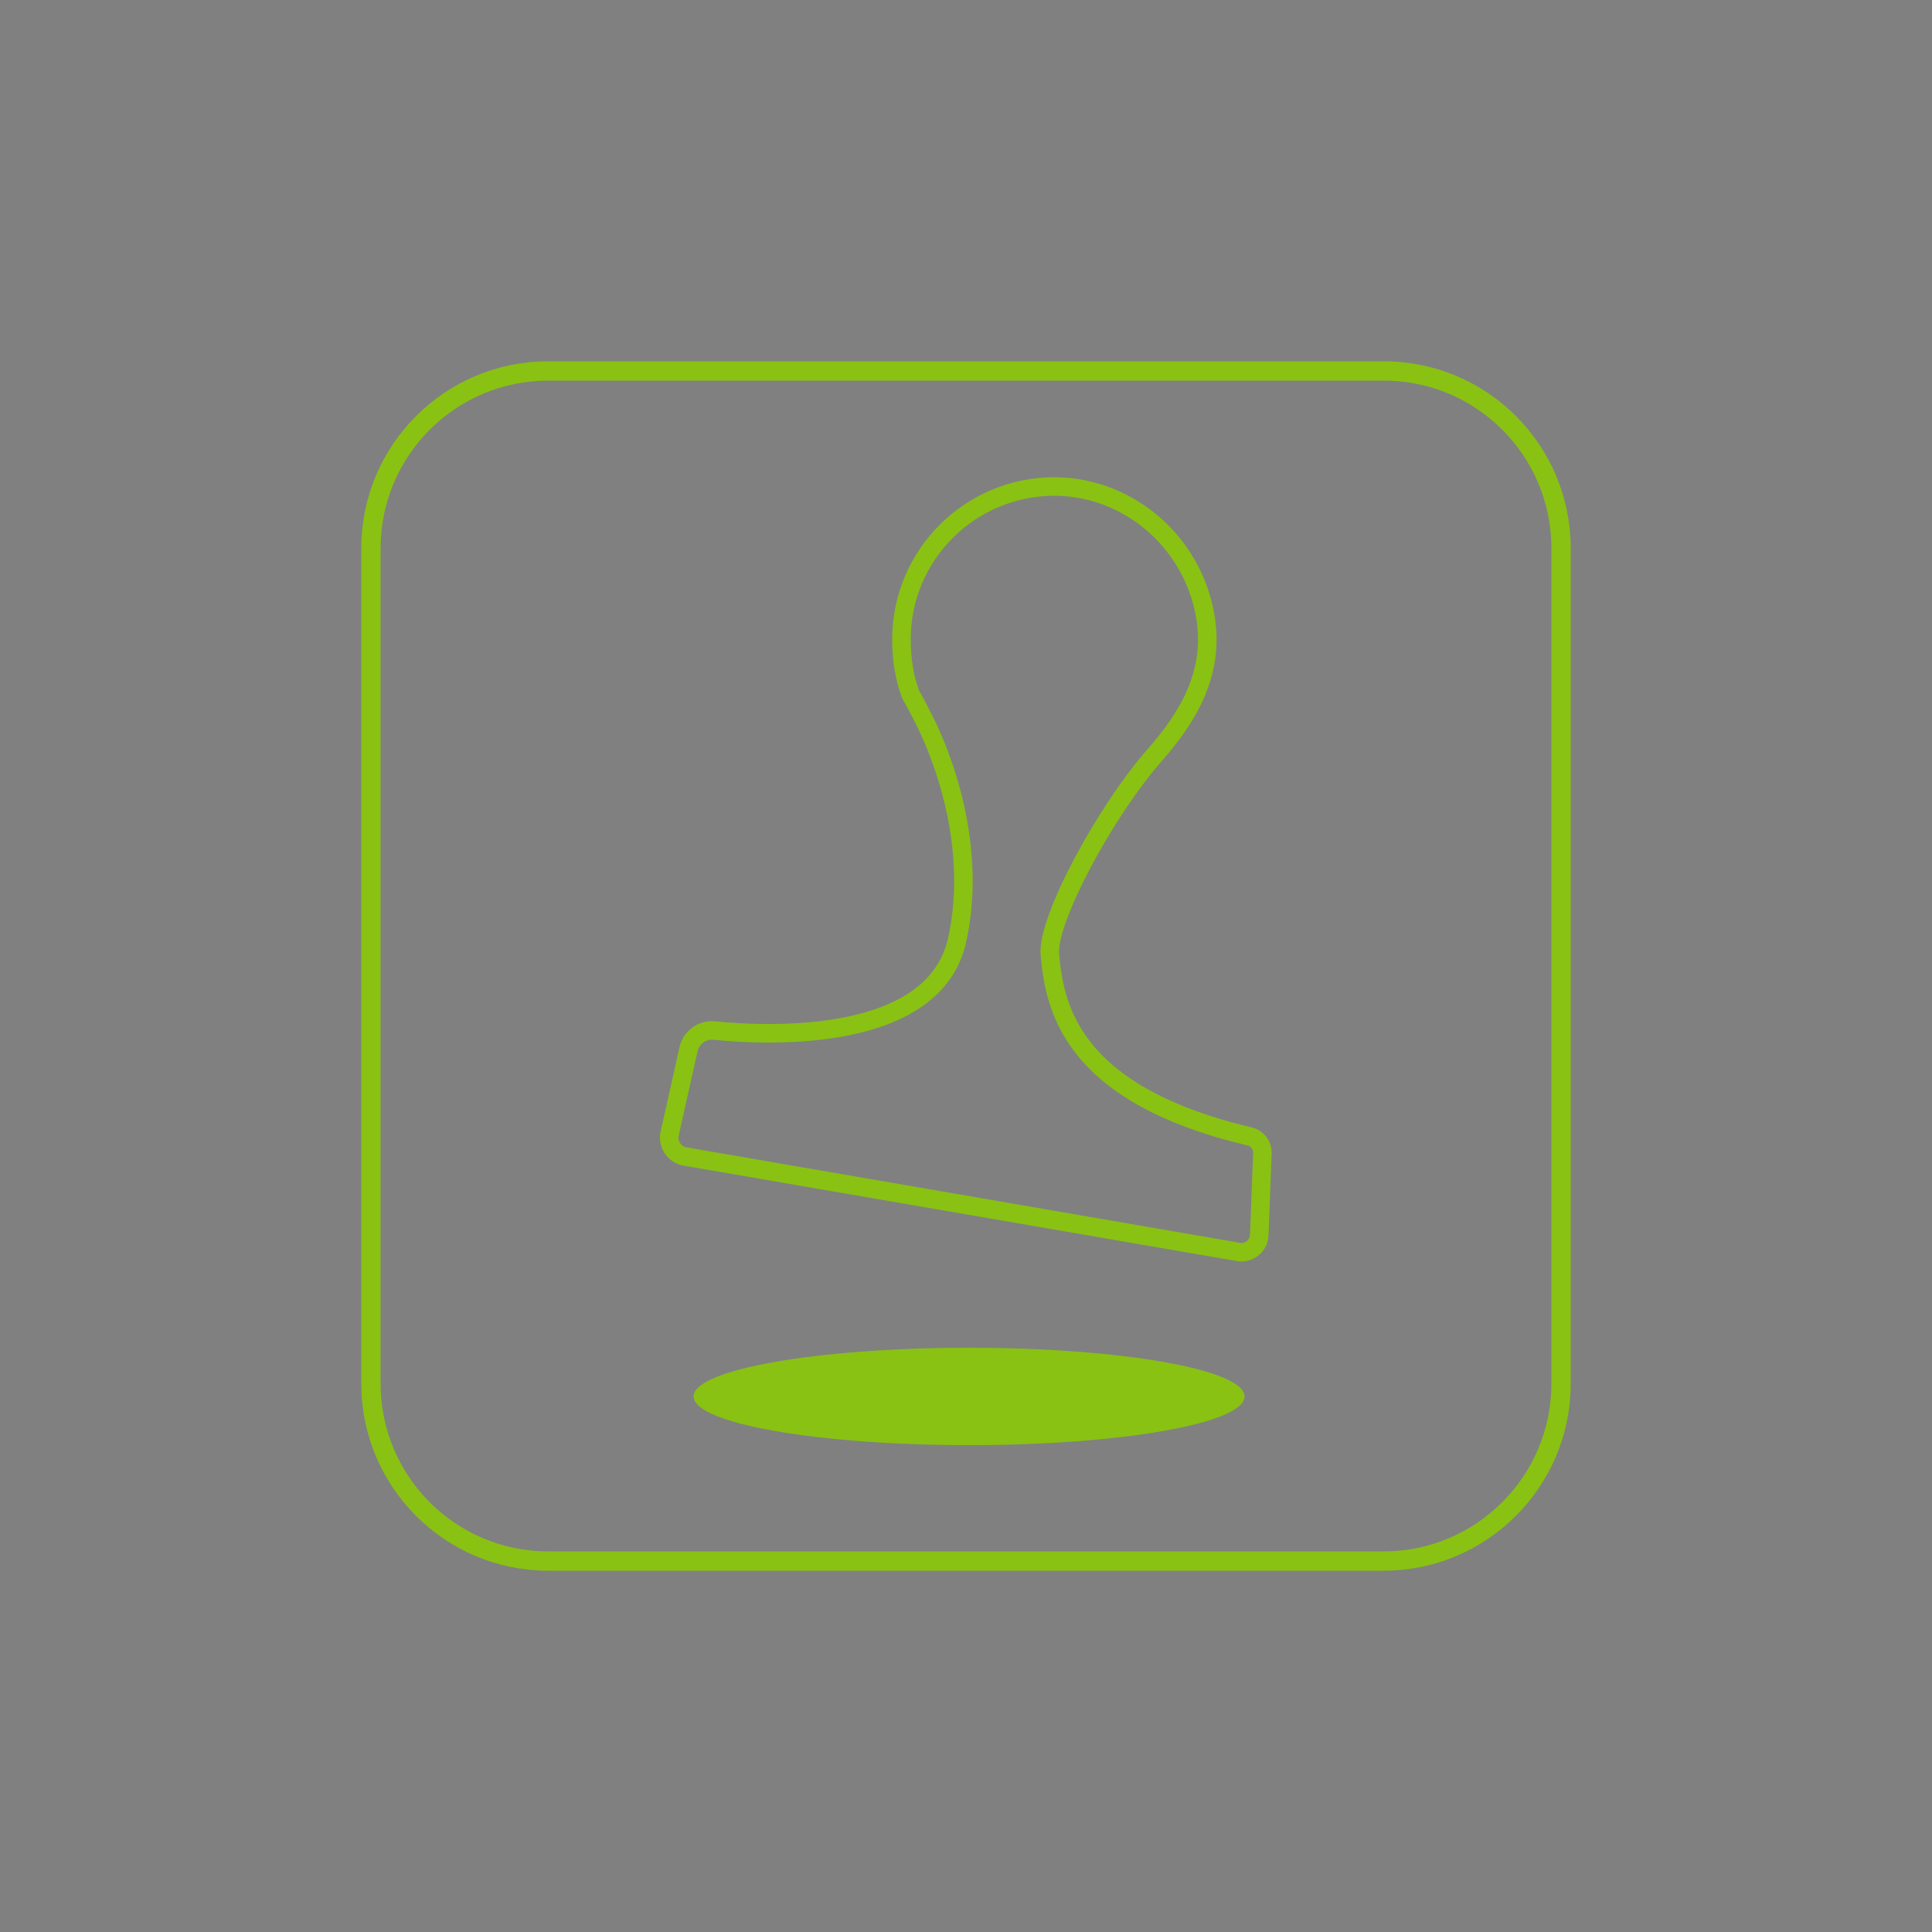 <?xml version="1.0" encoding="utf-8"?>
<!-- Generator: Adobe Illustrator 21.1.0, SVG Export Plug-In . SVG Version: 6.00 Build 0)  -->
<svg version="1.1" id="Layer_1" xmlns="http://www.w3.org/2000/svg" xmlns:xlink="http://www.w3.org/1999/xlink" x="0px" y="0px"
	 viewBox="0 0 500 500" style="enable-background:new 0 0 500 500;" xml:space="preserve">
<rect x="0" y="0" width="500" height="500" fill="#808080" stroke="none"/>
<style type="text/css">
	.st0{fill:#FFFFFF;stroke:#000000;stroke-miterlimit:10;}
	.st1{fill:none;stroke:#89C213;stroke-width:4.792;stroke-miterlimit:10;}
	.st2{fill:#89C213;}
	.st3{fill:none;stroke:#89C213;stroke-width:5;stroke-miterlimit:10;}
</style>
<path class="st0" d="M316.5,138.5"/>
<g>
	<path class="st1" d="M271.7,247c-0.8-8.8,14.1-36.8,27.4-51.9c8.3-9.5,15.2-20.8,12.9-35.2c-3.1-19.3-19.6-33.9-39.1-34
		c-21.8,0-39.6,17.7-39.6,39.5c0,5.1,0.7,9.9,2.4,14.4l0,0c0.3,0.5,0.5,0.8,1.3,2.3c0.5,1,1,1.9,1.5,2.9c5.3,10,14.6,33.9,9.2,58.3
		c-5.9,26.5-47.9,24.9-62.9,23.4c-3.1-0.3-5.9,1.8-6.6,4.8l-4.9,21.9c-0.6,2.7,1.2,5.4,4,5.9L320.5,324c2.7,0.5,5.3-1.6,5.4-4.4
		l0.8-21.1c0.1-2.1-1.3-3.9-3.3-4.4C276.4,283,272.9,259.9,271.7,247z"/>
	<ellipse class="st2" cx="250.8" cy="361.4" rx="71.3" ry="12.6"/>
</g>
<path class="st3" d="M358.1,404H141.9c-25.4,0-45.9-20.6-45.9-45.9V141.9c0-25.4,20.6-45.9,45.9-45.9h216.2
	c25.4,0,45.9,20.6,45.9,45.9v216.2C404,383.4,383.4,404,358.1,404z"/>
</svg>
